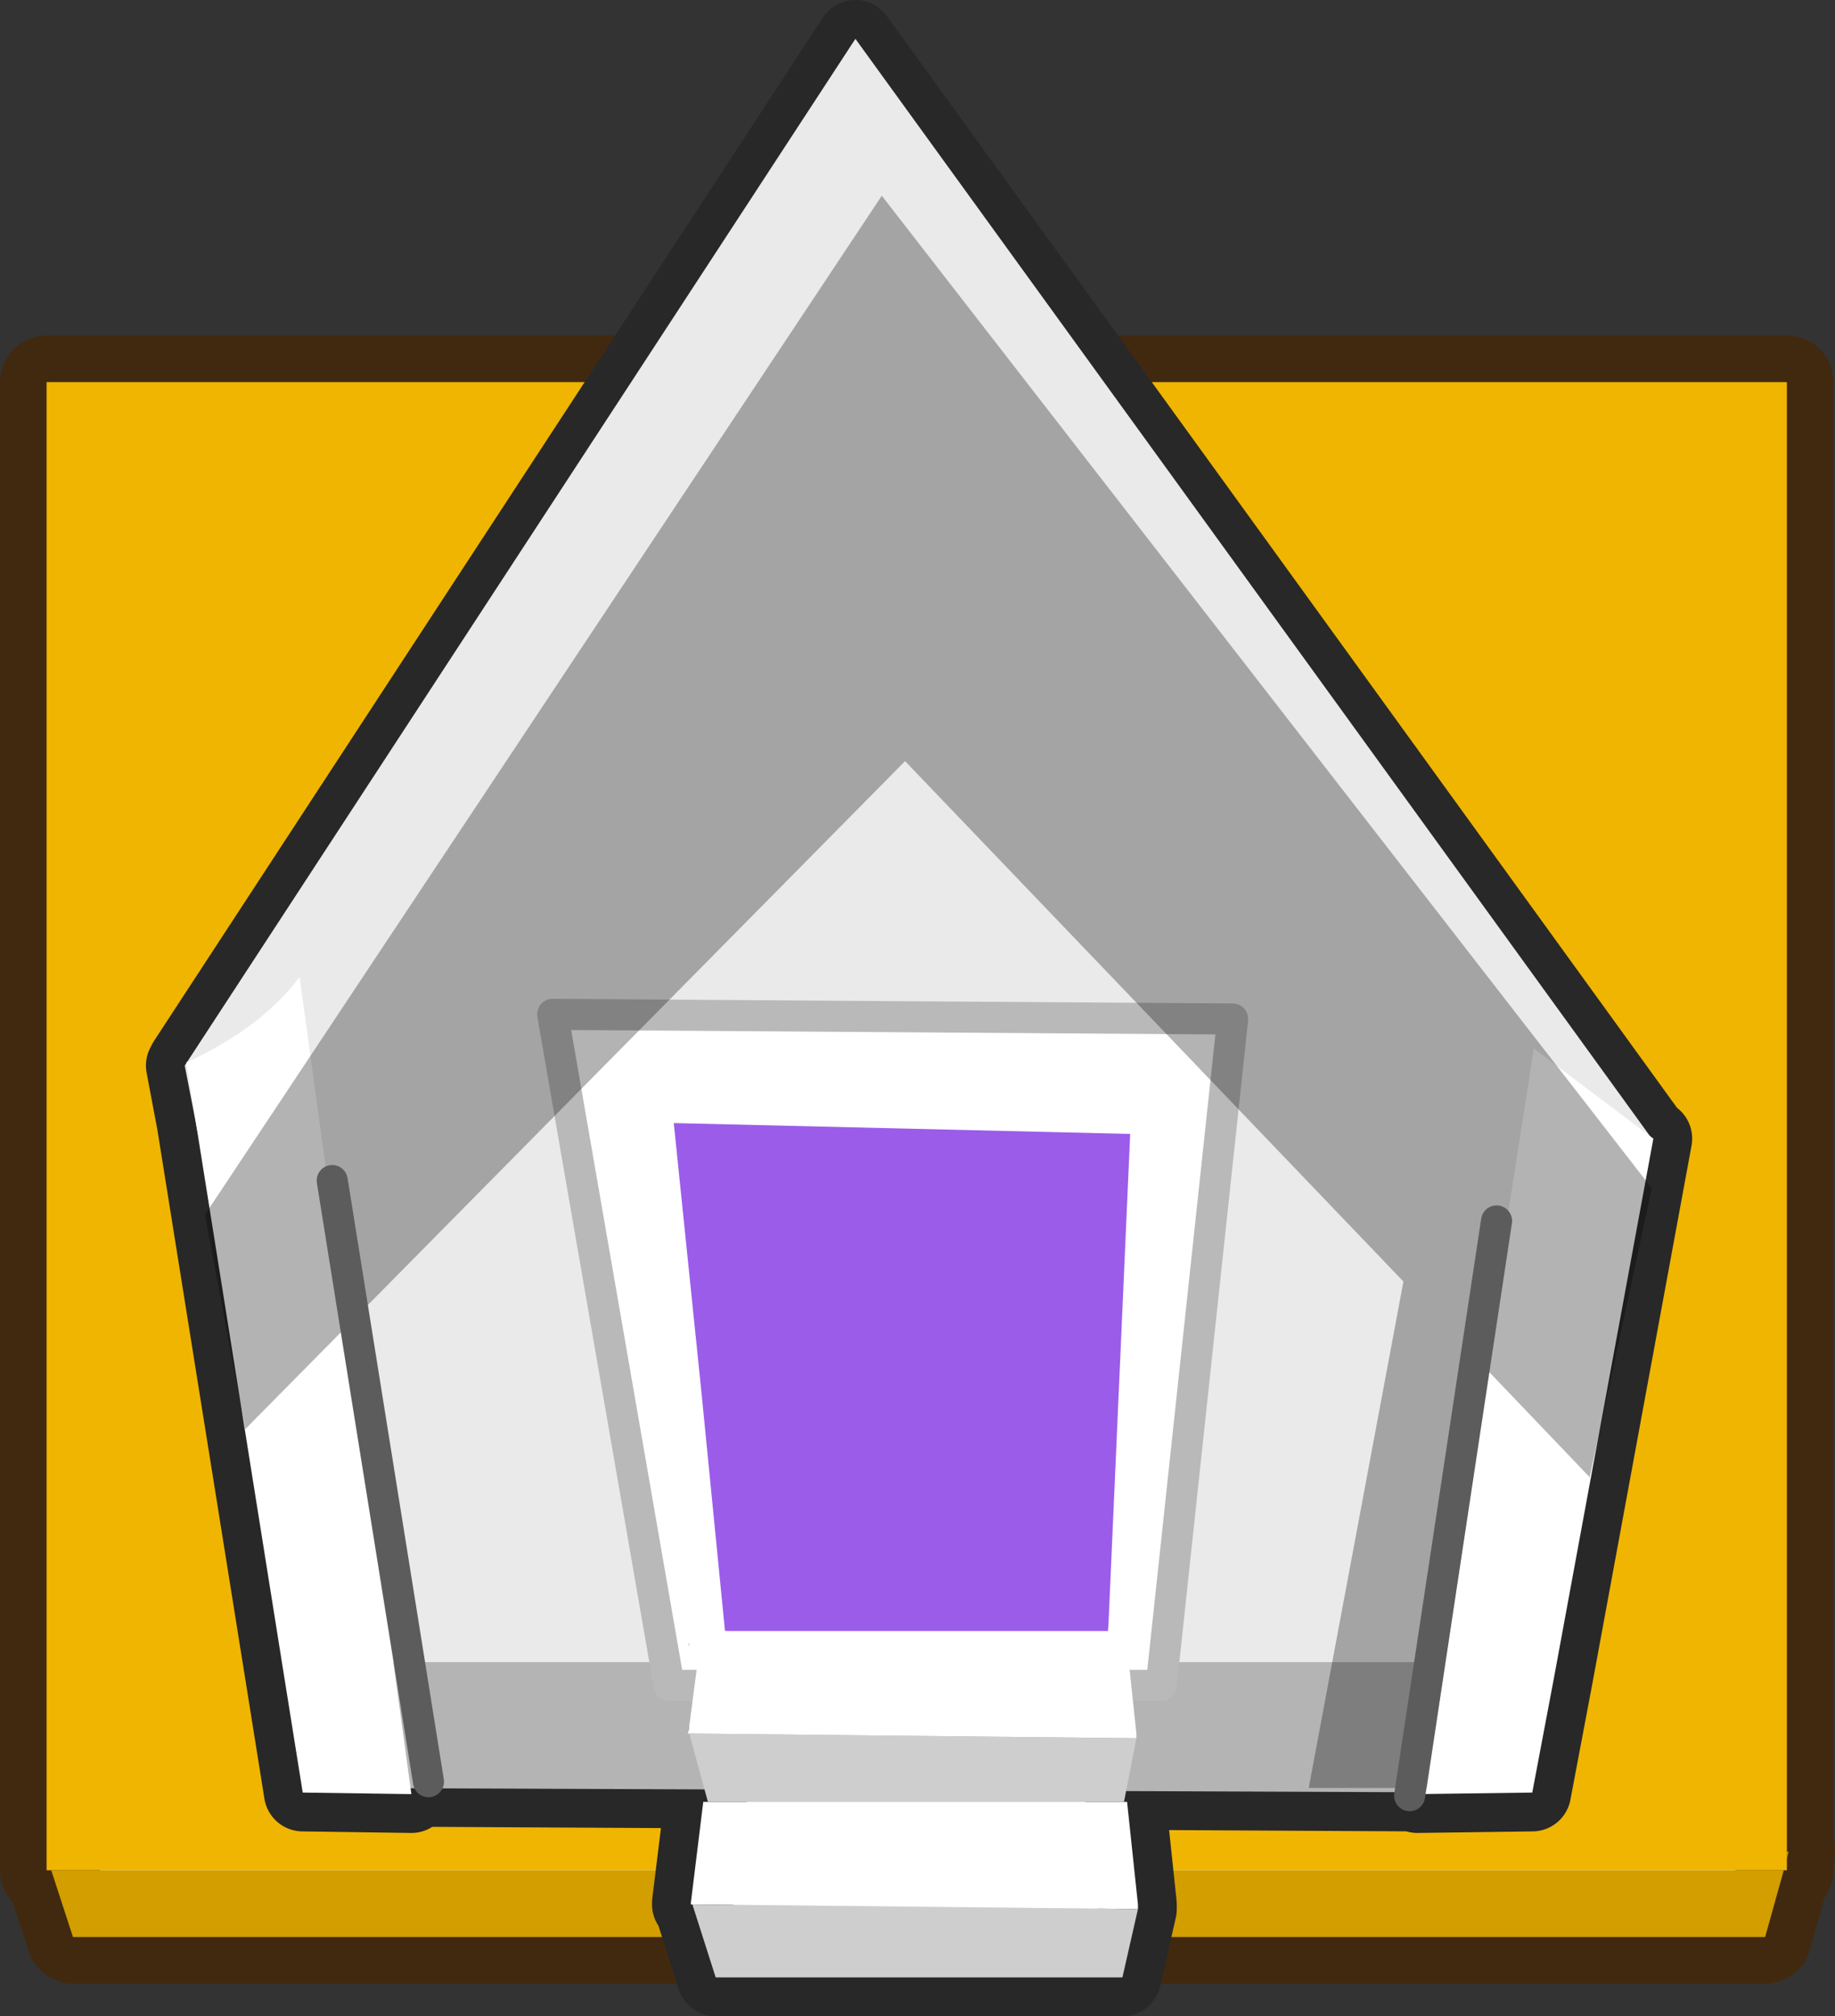 <?xml version="1.0" encoding="UTF-8" standalone="no"?>
<svg xmlns:xlink="http://www.w3.org/1999/xlink" height="64.9px" width="59.1px" xmlns="http://www.w3.org/2000/svg">
  <rect width="100%" height="100%" fill="#333333" stroke="none"/>
  <g transform="matrix(1.0, 0.0, 0.0, 1.0, -2.8, 1.0)">
    <path d="M4.45 59.2 L4.3 59.2 4.3 11.3 60.35 11.3 60.35 58.6 60.4 58.6 60.35 58.85 60.35 59.2 60.25 59.2 59.65 61.35 5.15 61.35 4.45 59.2" fill="#eaeaea" fill-rule="evenodd" stroke="none"/>
    <path d="M4.45 59.2 L4.3 59.2 4.3 11.3 60.35 11.3 60.35 58.6 60.4 58.6 60.35 58.85 60.35 59.2 60.25 59.2 59.65 61.35 5.15 61.35 4.45 59.2 Z" fill="none" stroke="#412910" stroke-linecap="round" stroke-linejoin="round" stroke-width="3.0"/>
    <path d="M4.45 59.2 L60.25 59.2 59.65 61.35 5.15 61.35 4.45 59.2" fill="#d29e00" fill-rule="evenodd" stroke="none"/>
    <path d="M4.45 59.2 L4.3 59.2 4.3 11.3 60.35 11.3 60.35 58.6 60.35 58.85 60.35 59.2 60.25 59.2 4.45 59.2" fill="#f0b500" fill-rule="evenodd" stroke="none"/>
    <path d="M60.35 58.85 L60.35 58.6 60.4 58.6 60.35 58.85" fill="#dda600" fill-rule="evenodd" stroke="none"/>
    <path d="M55.95 35.6 L56.05 35.65 52.85 53.0 52.15 56.7 48.45 56.75 48.45 56.7 39.1 56.65 39.0 57.0 39.1 57.0 39.45 60.3 39.45 60.35 39.45 60.45 38.95 62.65 25.85 62.65 25.1 60.3 25.05 60.3 25.05 60.25 25.45 57.0 25.6 57.0 25.5 56.6 16.05 56.55 16.05 56.75 12.55 56.7 11.95 52.95 9.1 35.15 8.75 33.3 8.8 33.2 30.35 0.25 55.95 35.6" fill="#eaeaea" fill-rule="evenodd" stroke="none"/>
    <path d="M55.95 35.6 L30.35 0.25 8.8 33.2 8.75 33.3 9.1 35.15 11.95 52.95 12.55 56.7 16.05 56.75 16.05 56.55 25.5 56.6 25.6 57.0 25.45 57.0 25.05 60.25 25.05 60.3 25.1 60.3 25.85 62.65 38.95 62.65 39.45 60.45 39.45 60.35 39.45 60.3 39.1 57.0 39.0 57.0 39.1 56.65 48.45 56.7 48.45 56.75 52.15 56.7 52.85 53.0 56.05 35.65 55.95 35.6 Z" fill="none" stroke="#282828" stroke-linecap="round" stroke-linejoin="round" stroke-width="2.5"/>
    <path d="M12.5 52.5 L10.4 41.8 8.75 33.3 30.35 0.25 56.0 35.65 54.55 41.8 51.95 52.5 12.5 52.5" fill="#eaeaea" fill-rule="evenodd" stroke="none"/>
    <path d="M12.5 52.5 L51.95 52.5 50.9 56.7 13.3 56.55 12.5 52.5" fill="#b4b4b4" fill-rule="evenodd" stroke="none"/>
    <path d="M8.8 33.2 Q11.2 32.1 12.45 30.45 L16.05 56.75 12.55 56.7 11.95 52.95 8.8 33.2 M52.2 32.75 L56.05 35.65 52.85 53.0 52.15 56.7 48.45 56.75 52.2 32.75" fill="#ffffff" fill-rule="evenodd" stroke="none"/>
    <path d="M24.35 53.25 L20.6 31.65 42.5 31.8 40.2 53.25 24.35 53.25" fill="#7cb421" fill-rule="evenodd" stroke="none"/>
    <path d="M24.35 53.25 L20.6 31.65 42.5 31.8 40.2 53.25 24.35 53.25" fill="#ffffff" fill-rule="evenodd" stroke="none"/>
    <path d="M24.35 53.25 L20.6 31.65 42.5 31.8 40.2 53.25 24.35 53.25 Z" fill="none" stroke="#b9b9b9" stroke-linecap="round" stroke-linejoin="round" stroke-width="1.0"/>
    <path d="M24.5 35.15 L39.2 35.5 38.5 51.3 38.45 51.85 26.15 51.5 25.4 43.9 24.5 35.15" fill="#9b5ce9" fill-rule="evenodd" stroke="none"/>
    <path d="M54.0 46.55 L50.75 43.15 48.75 56.55 44.95 56.55 48.0 40.25 31.95 23.5 10.7 45.0 9.4 38.1 31.2 5.3 56.0 37.25 54.0 46.55" fill="#000000" fill-opacity="0.298" fill-rule="evenodd" stroke="none"/>
    <path d="M48.2 56.8 L51.0 38.3 M13.5 37.0 L16.6 56.35" fill="none" stroke="#5c5c5c" stroke-linecap="round" stroke-linejoin="round" stroke-width="1.0"/>
    <path d="M39.0 57.0 L39.1 57.0 39.45 60.3 39.45 60.35 39.45 60.45 25.1 60.3 25.05 60.3 25.05 60.25 25.45 57.0 25.6 57.0 39.0 57.0 M25.0 54.8 L24.95 54.8 25.0 54.65 25.0 54.55 25.4 51.5 39.05 51.5 39.4 54.8 39.4 54.9 39.4 54.95 25.0 54.8" fill="#ffffff" fill-rule="evenodd" stroke="none"/>
    <path d="M39.4 54.95 L39.0 57.0 25.6 57.0 25.0 54.8 39.4 54.95 M39.45 60.45 L38.95 62.65 25.85 62.65 25.1 60.3 39.45 60.45" fill="#cecece" fill-rule="evenodd" stroke="none"/>
    <path d="M24.95 51.9 L25.0 51.9 25.0 52.0 24.95 51.9" fill="#cccccc" fill-rule="evenodd" stroke="none"/>
  </g>
</svg>
